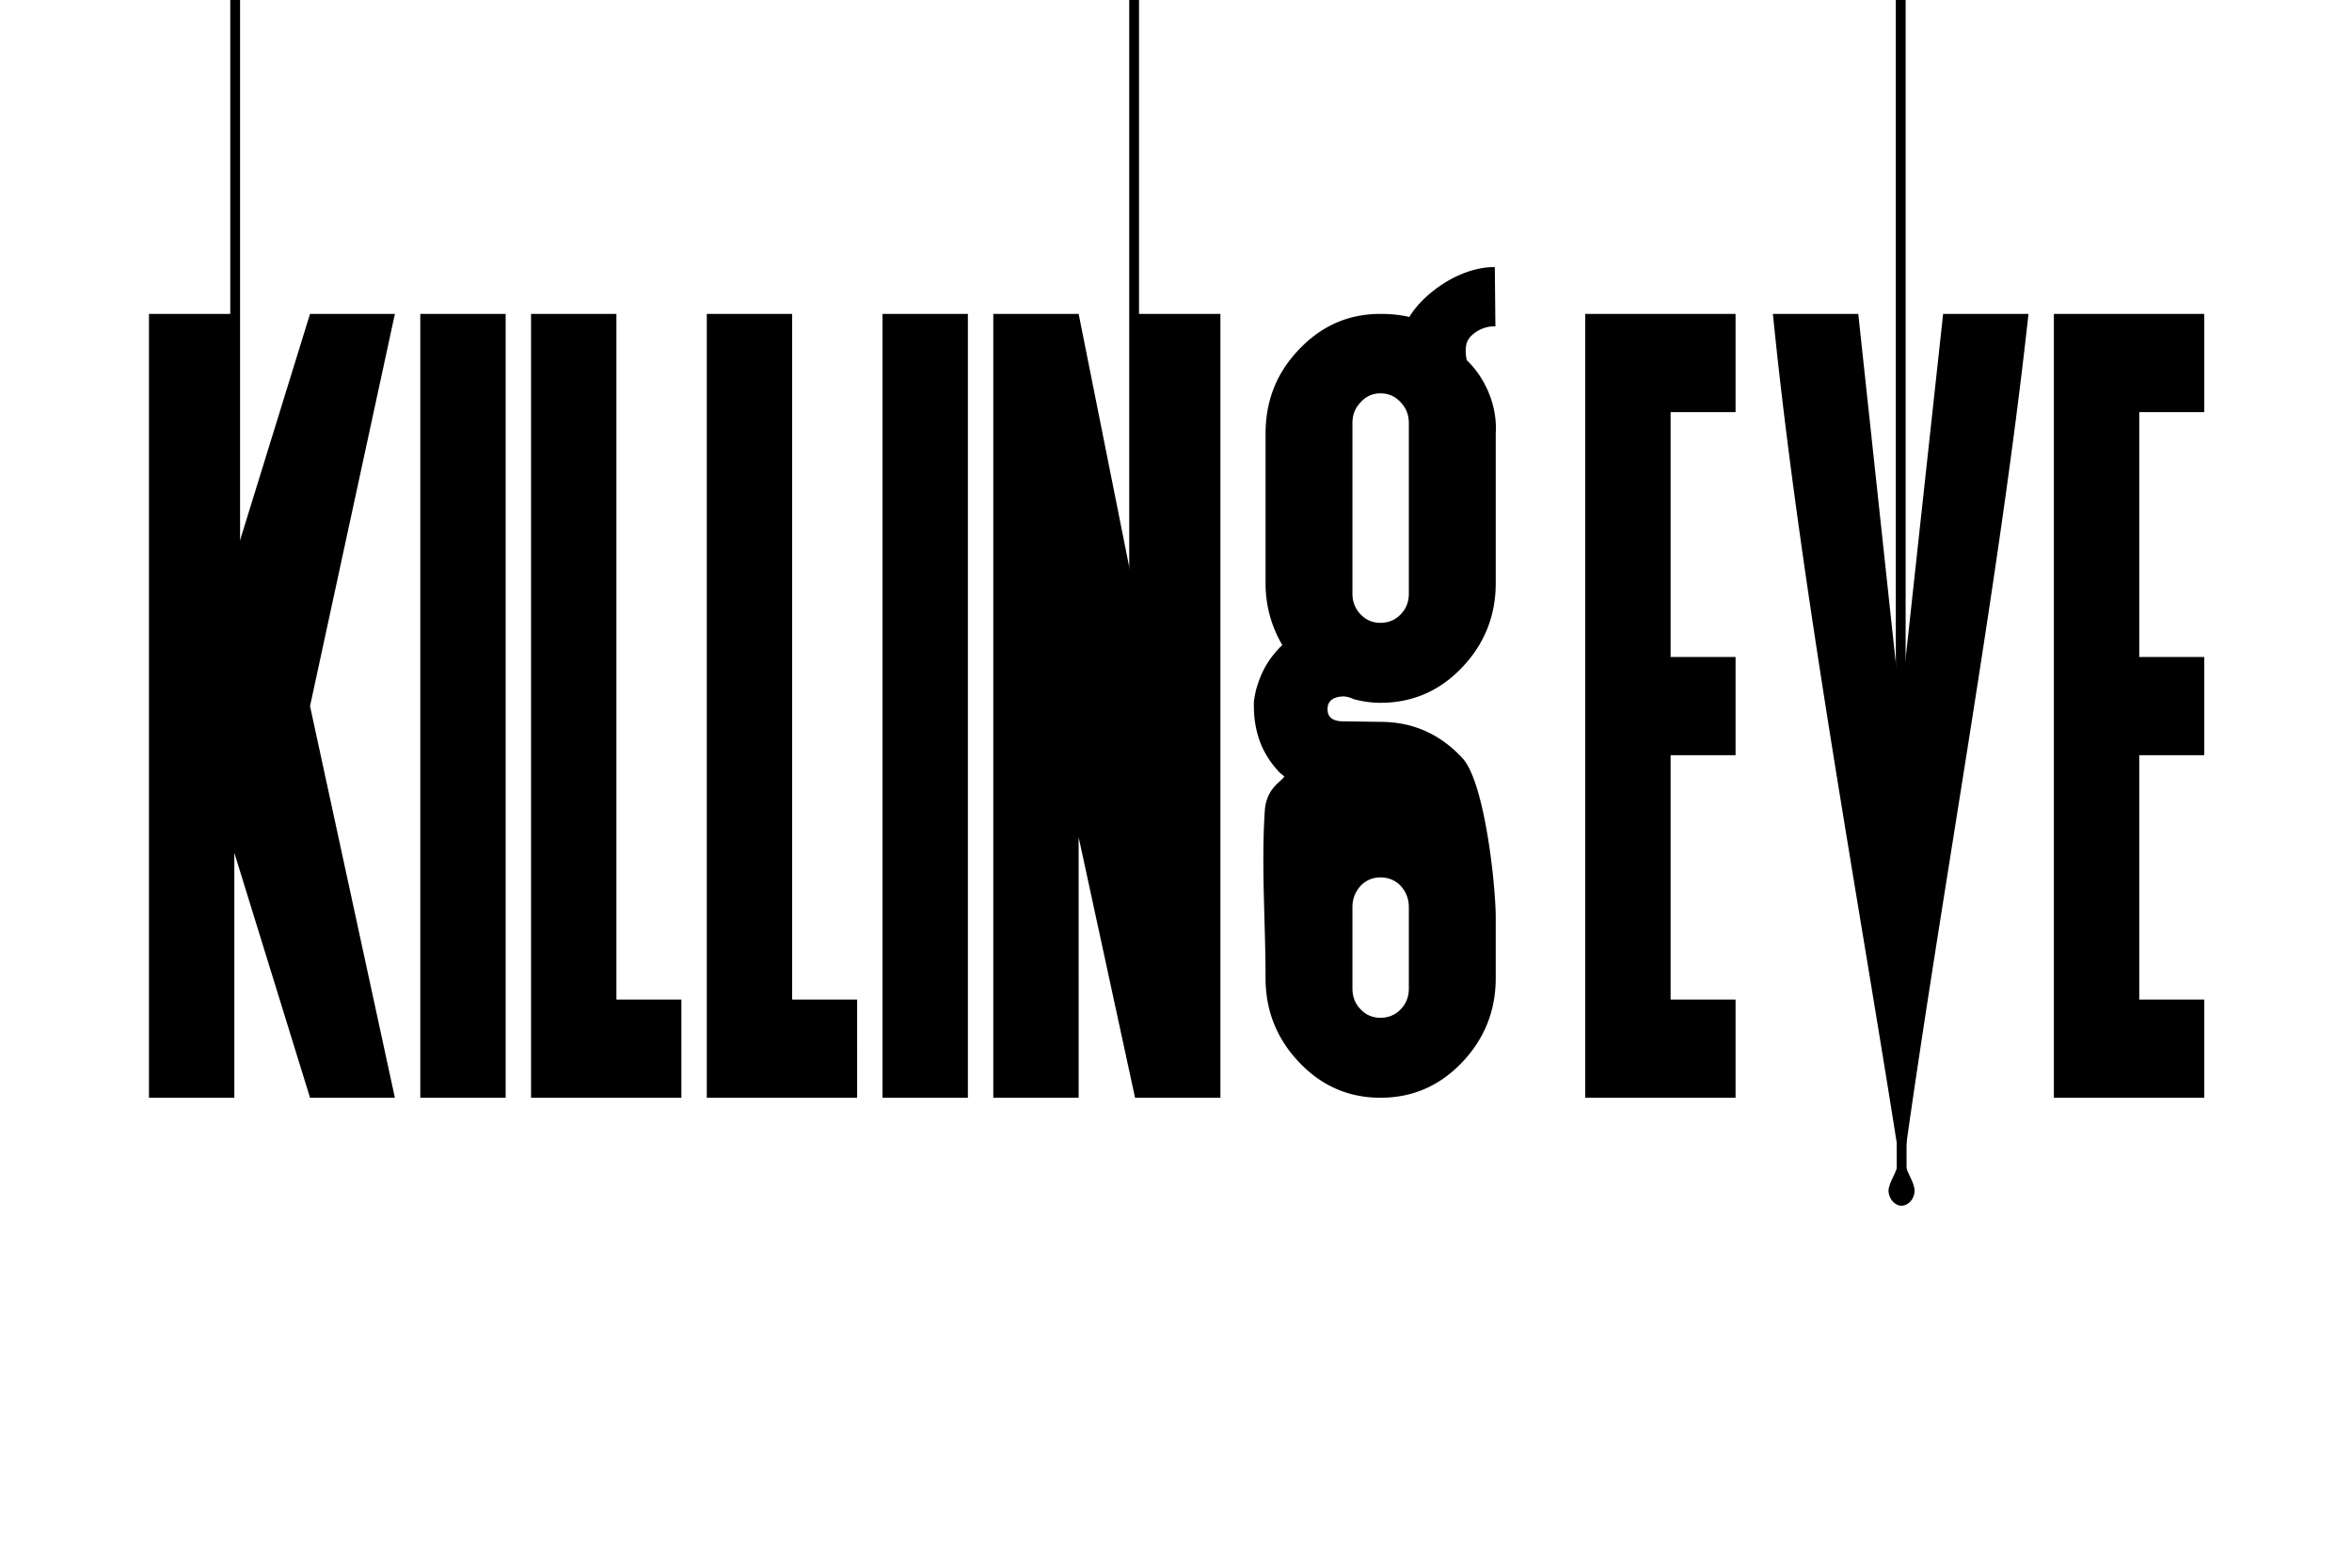 <svg
	xmlns="http://www.w3.org/2000/svg"
	viewBox="0 0 1200 800"
	id="titleSvg"
	version="1.1"
>
	<path
		d="M201.474 160.183h-43.295l-38.627 125.003V160.183H76v399.999h43.552V435.179l38.627 125.003h43.295l-43.295-199.85zM257.987 560.182h-43.552V160.183h43.552zM314.5 510.07V160.183h-43.552v399.999h76.697V510.07zM404.16 510.07V160.183h-43.551v399.999h76.696V510.07zM493.818 560.182h-43.553V160.183h43.553zM579.11 160.183v144.043l-28.778-144.043h-43.553v399.999h43.553V427.234l28.778 132.948h43.55V160.183zM718.794 302.969c0 4.143-1.382 7.657-4.146 10.54-2.766 2.882-6.223 4.324-10.371 4.324-3.975 0-7.345-1.442-10.109-4.324-2.767-2.883-4.149-6.397-4.149-10.54v-87.11c0-4.145 1.382-7.658 4.15-10.541 2.763-3.063 6.133-4.594 10.108-4.594 4.148 0 7.605 1.531 10.371 4.594 2.764 2.883 4.146 6.396 4.146 10.54zM690.02 462.885c0-4.144 1.382-7.748 4.15-10.81 2.763-2.884 6.133-4.326 10.108-4.326 4.148 0 7.605 1.442 10.371 4.325 2.764 3.063 4.146 6.667 4.146 10.811v41.621c0 4.145-1.382 7.658-4.146 10.541-2.766 2.883-6.223 4.324-10.371 4.324-3.975 0-7.345-1.441-10.109-4.324-2.767-2.883-4.149-6.396-4.149-10.54zm72.639-326.58c-19.042-.107-37.492 14.822-43.604 25.474 0 0-5.445-1.596-14.777-1.596-16.072 0-29.81 5.946-41.218 17.838-11.58 11.892-17.37 26.306-17.37 43.243v76.299c0 11.351 2.852 21.892 8.554 31.621-5.874 5.586-10.022 12.163-12.443 19.73a40.173 40.173 0 00-1.814 7.568c-.171.72-.26 1.531-.26 2.432v1.351c0 7.748 1.47 14.865 4.409 21.352a48.637 48.637 0 008.812 12.703l2.335 1.892c-1.88 3.02-9.074 6.01-9.972 17.333-1.874 28.485.378 56.97.378 85.556 0 16.757 5.791 31.171 17.37 43.243 11.408 11.892 25.147 17.838 41.218 17.838 16.246 0 30.074-5.946 41.479-17.838 11.582-12.072 17.37-26.486 17.37-43.243v-30.81c0-16.757-5.703-69.647-17.11-81.54-11.233-12.071-24.886-18.197-40.96-18.377-12.961-.18-19.528-.271-19.702-.271-5.356 0-8.037-2.072-8.037-6.216 0-3.964 2.506-6.126 7.52-6.486h1.035c1.728.18 3.284.63 4.666 1.35 4.667 1.262 9.248 1.893 13.74 1.893 16.245 0 30.073-5.946 41.478-17.838 11.582-12.072 17.37-26.486 17.37-43.243v-76.3c1.008-16.266-6.989-30.073-14.776-37.453-.757-3.464-.953-7.862.894-10.72 1.946-3.013 7.408-6.87 13.713-6.508zM885.491 210.295v-50.112h-76.695v399.999h76.695V510.07h-33.143V385.387h33.143v-50.111h-33.143V210.295zM991.388 160.183l-21.775 200.149-21.518-200.149h-43.553C918.353 298.79 948.8 461.17 970.362 600c19.033-138.83 49.479-301.211 64.573-439.817zM1124.601 210.295v-50.112h-76.703v399.999h76.703V510.07h-33.143V385.387h33.143v-50.111h-33.143V210.295z"
		class="title"
		aria-label="Killing Eve"
	/>
	<g id="drip3" class="drip">
		<rect x="967.258" y="0" width="5" height="350" />
		<path
			d="M968.312 345.095c-.858 6.871-5.056 10.852-5.212 15.858.355 4.356 3.567 7.463 6.672 7.401 3.204-.063 6.452-2.977 6.664-7.48-.093-5.178-4.555-9.508-5.08-15.741 0 0-.013-2.304-1.52-2.3-1.526.016-1.524 2.262-1.524 2.262z"
		/>
	</g>
	<g id="drip1" class="drip">
		<rect x="117.482" y="-63.355" width="5" height="350" />
		<path
			d="M118.536 281.74c-.858 6.87-5.056 10.852-5.212 15.857.355 4.357 3.567 7.463 6.672 7.402 3.204-.063 6.452-2.977 6.664-7.48-.093-5.178-4.555-9.508-5.08-15.742 0 0-.013-2.303-1.52-2.3-1.526.016-1.524 2.263-1.524 2.263z"
			opacity="1"
		/>
	</g>
	<g id="drip2" class="drip">
		<rect x="576.138" y="-45.965" width="5" height="350" />
		<path
			d="M577.191 299.13c-.857 6.872-5.055 10.852-5.211 15.858.355 4.357 3.567 7.463 6.671 7.402 3.204-.063 6.453-2.977 6.665-7.48-.093-5.178-4.556-9.509-5.08-15.742 0 0-.014-2.303-1.521-2.3-1.525.016-1.524 2.263-1.524 2.263z"
		/>
	</g>
	<g id="drip4" class="drip">
		<rect x="967.722" y="496.977" width="5" height="101.7" />
		<path
			d="M968.72 592.036c-.858 6.871-5.056 10.852-5.212 15.858.355 4.356 3.567 7.463 6.672 7.401 3.204-.063 6.452-2.977 6.664-7.48-.093-5.178-4.555-9.508-5.08-15.741 0 0-.013-2.304-1.52-2.3-1.526.016-1.524 2.262-1.524 2.262z"
		/>
	</g>
</svg>
